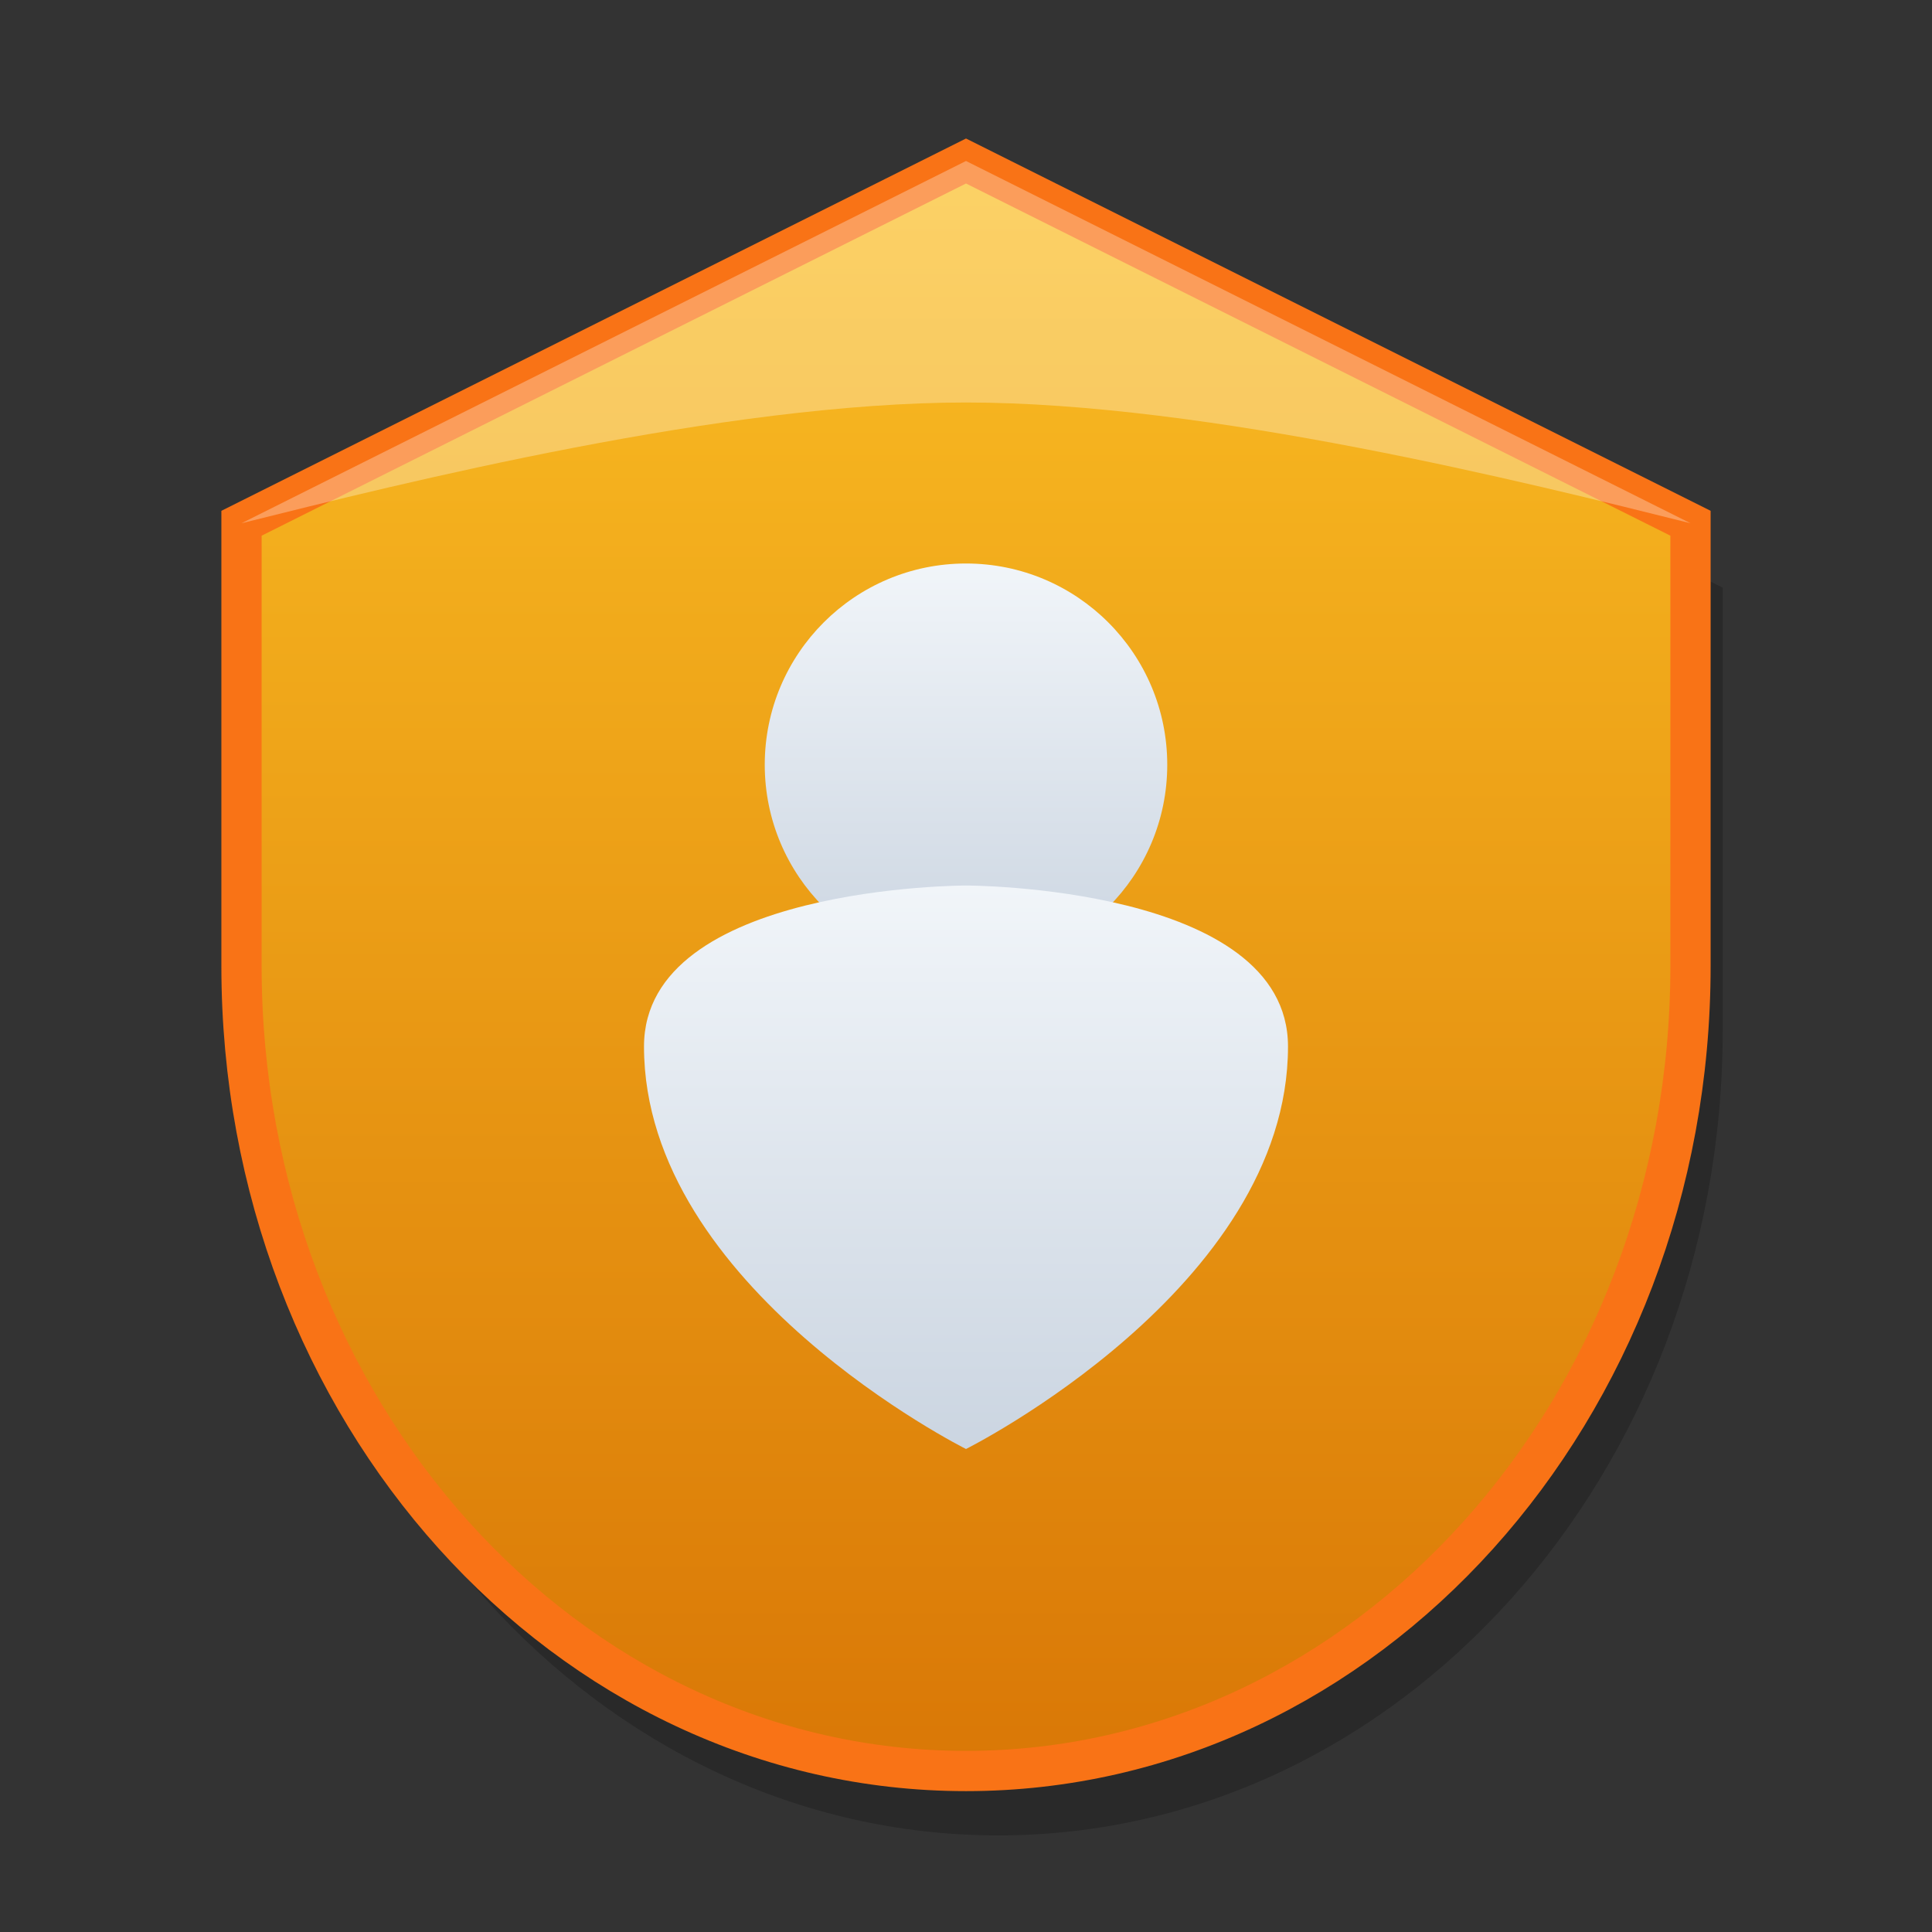 <svg xmlns="http://www.w3.org/2000/svg" viewBox="0 0 24 24">
    <rect x="0" y="0" width="24" height="24" fill="#333333" stroke="none"/>
    <defs>
        <!-- Gradient for the main shield body -->
        <linearGradient id="shieldFill" x1="50%" y1="0%" x2="50%" y2="100%">
            <stop offset="0%" stop-color="#FBBF24"/> <!-- Amber 400 -->
            <stop offset="100%" stop-color="#D97706"/> <!-- Amber 600 -->
        </linearGradient>
        <!-- Gradient for the inner symbol -->
        <linearGradient id="symbolFill" x1="50%" y1="0%" x2="50%" y2="100%">
            <stop offset="0%" stop-color="#F1F5F9"/> <!-- Slate 100 -->
            <stop offset="100%" stop-color="#CBD5E1"/> <!-- Slate 300 -->
        </linearGradient>
    </defs>

    <!-- Optional: Subtle drop shadow for depth -->
    <path d="M12 2L3 6.5V12c0 5.52 4.03 10 9 10s9-4.48 9-10V6.5L12 2z" fill="rgba(0,0,0,0.2)" transform="translate(0.4, 0.8)"/>

    <!-- Main Shield Path -->
    <path d="M12 2L3 6.5V12c0 5.52 4.03 10 9 10s9-4.48 9-10V6.5L12 2z" fill="url(#shieldFill)" stroke="#F97316" stroke-width="0.5"/>
    
    <!-- Inner Symbol: stylized person/node in a network -->
    <!-- Head -->
    <circle cx="12" cy="9.5" r="2.5" fill="url(#symbolFill)"/>
    <!-- Body/Shield -->
    <path d="M8 13 C 8 11, 12 11, 12 11 S 16 11, 16 13 C 16 16, 12 18, 12 18 S 8 16, 8 13 Z" fill="url(#symbolFill)"/>

    <!-- Glossy Highlight at the top -->
    <path d="M12 2L3 6.5 C 5 6, 9 5, 12 5 S 19 6, 21 6.5 L12 2z" fill="white" fill-opacity="0.3"/>
</svg>
